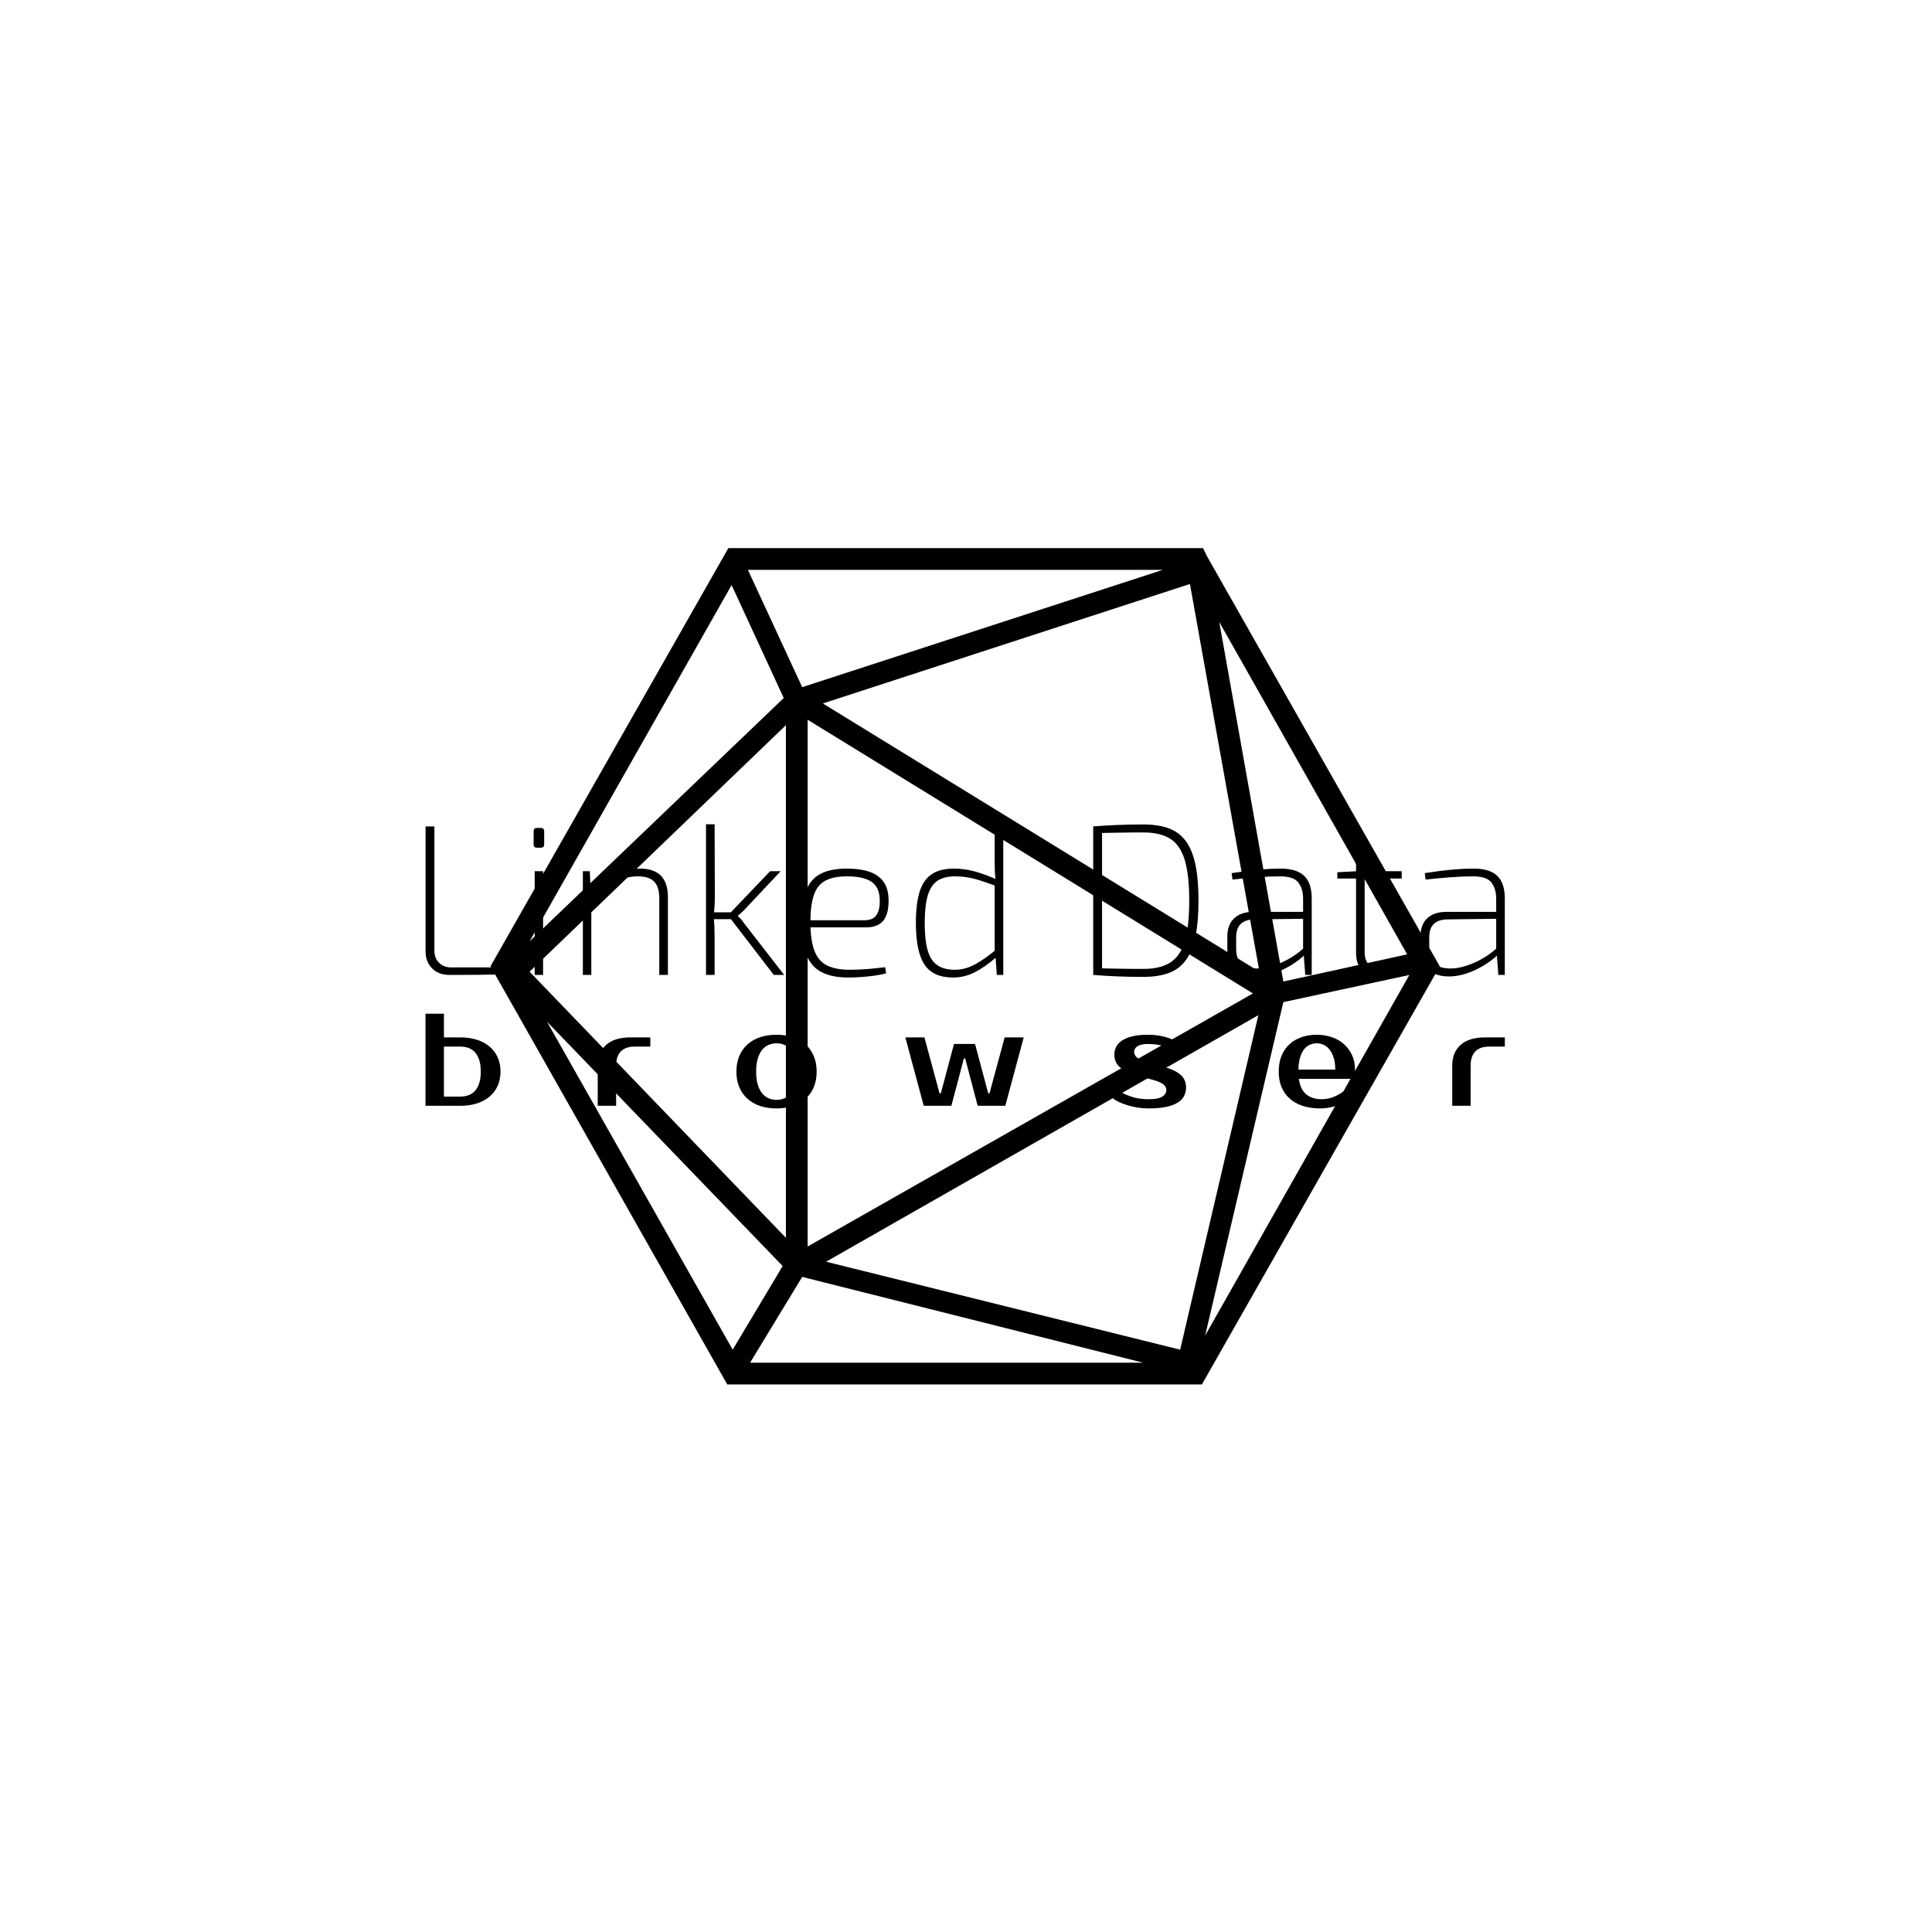 <svg xmlns="http://www.w3.org/2000/svg" version="1.1" xmlns:xlink="http://www.w3.org/1999/xlink" xmlns:svgjs="http://svgjs.dev/svgjs" width="1000" height="1000" viewBox="0 0 1000 1000"><rect width="1000" height="1000" fill="#ffffff"></rect><g transform="matrix(0.7,0,0,0.7,149.576,282.127)"><svg viewBox="0 0 396 247" data-background-color="#ffffff" preserveAspectRatio="xMidYMid meet" height="623" width="1000" xmlns="http://www.w3.org/2000/svg" xmlns:xlink="http://www.w3.org/1999/xlink"><g id="tight-bounds" transform="matrix(1,0,0,1,0.24,-0.1)"><svg viewBox="0 0 395.52 247.2" height="247.2" width="395.52"><g><svg></svg></g><g><svg viewBox="0 0 395.52 247.2" height="247.2" width="395.52"><g transform="matrix(1,0,0,1,39.552,81.946)"><svg viewBox="0 0 316.416 83.307" height="83.307" width="316.416"><g><svg viewBox="0 0 316.416 83.307" height="83.307" width="316.416"><g><svg viewBox="0 0 316.416 83.307" height="83.307" width="316.416"><g><svg viewBox="0 0 316.416 83.307" height="83.307" width="316.416"><g><svg viewBox="0 0 316.416 83.307" height="83.307" width="316.416"><g><svg viewBox="0 0 316.416 44.932" height="44.932" width="316.416"><g transform="matrix(1,0,0,1,0,0)"><svg width="316.416" viewBox="4.8 -35 250.68 35.6" height="44.932" data-palette-color="#ea9937"><path d="M4.8-34.5L6.85-34.5 6.85-5.65Q6.85-3.9 7.93-2.83 9-1.75 10.75-1.75L10.75-1.75 24.05-1.75 24.1-0.25Q20.7-0.05 17.25-0.03 13.8 0 10.4 0L10.4 0Q7.8 0 6.3-1.55 4.8-3.1 4.8-5.45L4.8-5.45 4.8-34.5ZM30.15-24.1L32.1-24.1 32.1 0 30.15 0 30.15-24.1ZM30.7-34.15L31.55-34.15Q32.35-34.15 32.35-33.35L32.35-33.35 32.35-30.35Q32.35-29.55 31.55-29.55L31.55-29.55 30.7-29.55Q29.9-29.55 29.9-30.35L29.9-30.35 29.9-33.35Q29.9-34.15 30.7-34.15L30.7-34.15ZM54.59-24.7L54.59-24.7Q61.09-24.7 61.09-18.1L61.09-18.1 61.09 0 59.09 0 59.09-17.7Q59.09-20.45 57.9-21.68 56.7-22.9 54.15-22.9L54.15-22.9Q51.5-22.9 49-21.7 46.5-20.5 43.09-18.15L43.09-18.15 43.05-19.8Q46.05-22.2 48.92-23.45 51.8-24.7 54.59-24.7ZM41.34-24.1L42.95-24.1 43.15-19.65 43.3-18.85 43.3 0 41.34 0 41.34-24.1ZM84.84-24.1L87.29-24.1 78.64-14.9Q78.39-14.65 77.99-14.3 77.59-13.95 77.34-13.75L77.34-13.75 77.34-13.65Q77.59-13.45 77.99-13.03 78.39-12.6 78.64-12.2L78.64-12.2 88.09 0 85.69 0 75.04-13.85 84.84-24.1ZM69.94-35L71.94-35 71.99-18.65Q71.99-17.3 71.94-16.2 71.89-15.1 71.69-13.75L71.69-13.75Q71.84-12.4 71.89-11.18 71.94-9.95 71.94-8.7L71.94-8.7 71.94 0 69.94 0 69.94-35ZM70.99-14.55L76.69-14.55 76.69-12.95 70.99-12.95 70.99-14.55ZM102.64-24.7L102.64-24.7Q107.54-24.7 109.92-22.93 112.29-21.15 112.34-17.6L112.34-17.6Q112.44-14.4 111.22-12.73 109.99-11.05 107.04-11.05L107.04-11.05 93.04-11.05 93.04-12.7 106.74-12.7Q108.79-12.7 109.59-14 110.39-15.3 110.29-17.5L110.29-17.5Q110.24-20.35 108.39-21.63 106.54-22.9 102.74-22.9L102.74-22.9Q99.54-22.9 97.67-21.9 95.79-20.9 94.99-18.55 94.19-16.2 94.19-12.25L94.19-12.25Q94.19-8.05 95.12-5.63 96.04-3.2 98.07-2.2 100.09-1.2 103.29-1.2L103.29-1.2Q105.64-1.2 107.82-1.4 109.99-1.6 111.54-1.8L111.54-1.8 111.79-0.4Q110.89-0.1 109.34 0.13 107.79 0.35 106.09 0.48 104.39 0.6 103.04 0.6L103.04 0.6Q99.14 0.6 96.74-0.68 94.34-1.95 93.22-4.75 92.09-7.55 92.09-12.15L92.09-12.15Q92.09-16.8 93.17-19.55 94.24-22.3 96.57-23.5 98.89-24.7 102.64-24.7ZM127.54-24.7L127.54-24.7Q129.99-24.7 132.41-24.03 134.84-23.35 137.39-22.2L137.39-22.2 137.29-20.65Q134.44-21.75 132.26-22.33 130.09-22.9 127.79-22.9L127.79-22.9Q125.29-22.9 123.74-21.9 122.19-20.9 121.46-18.5 120.74-16.1 120.74-12.1L120.74-12.1Q120.74-8.05 121.44-5.68 122.14-3.3 123.69-2.25 125.24-1.2 127.74-1.2L127.74-1.2Q129.29-1.2 130.71-1.7 132.14-2.2 133.74-3.23 135.34-4.25 137.29-5.85L137.29-5.85 137.34-4.1Q134.84-1.9 132.41-0.65 129.99 0.6 127.34 0.6L127.34 0.6Q122.69 0.6 120.69-2.4 118.69-5.4 118.69-12.05L118.69-12.05Q118.69-16.65 119.59-19.43 120.49-22.2 122.44-23.45 124.39-24.7 127.54-24.7ZM136.99-35L138.99-35 138.99 0 137.49 0 137.19-4.2 136.99-4.45 136.99-21.3 137.19-22.1Q137.04-23.4 137.01-24.5 136.99-25.6 136.99-26.95L136.99-26.95 136.99-35ZM171.53-34.95L171.53-34.95Q175.08-34.95 177.51-34.02 179.93-33.1 181.43-31.03 182.93-28.95 183.63-25.58 184.33-22.2 184.33-17.25L184.33-17.25Q184.33-12.35 183.63-8.95 182.93-5.55 181.43-3.48 179.93-1.4 177.51-0.48 175.08 0.45 171.53 0.45L171.53 0.45Q168.18 0.45 165.31 0.33 162.43 0.2 159.88 0L159.88 0 160.83-1.55Q163.18-1.5 165.78-1.45 168.38-1.4 171.53-1.4L171.53-1.4Q175.48-1.4 177.81-2.9 180.13-4.4 181.16-7.88 182.18-11.35 182.18-17.25L182.18-17.25Q182.18-23.15 181.16-26.63 180.13-30.1 177.81-31.6 175.48-33.1 171.53-33.1L171.53-33.1Q168.38-33.1 165.78-33.05 163.18-33 160.73-32.95L160.73-32.95 159.88-34.5Q162.43-34.7 165.33-34.83 168.23-34.95 171.53-34.95ZM159.88-34.5L161.93-34.5 161.93 0 159.88 0 159.88-34.5ZM203.53-24.7L203.53-24.7Q205.78-24.7 207.38-24 208.98-23.3 209.81-21.78 210.63-20.25 210.63-17.7L210.63-17.7 210.63 0 209.13 0 208.73-5.3 208.63-5.65 208.63-17.7Q208.63-20 207.53-21.45 206.43-22.9 203.28-22.9L203.28-22.9Q200.78-22.9 197.86-22.68 194.93-22.45 192.23-22.15L192.23-22.15 192.03-23.65Q193.63-23.9 195.41-24.13 197.18-24.35 199.21-24.53 201.23-24.7 203.53-24.7ZM197.03-14.65L209.38-14.65 209.33-13.05 197.23-12.9Q195.13-12.85 194.11-11.8 193.08-10.75 193.08-8.75L193.08-8.75 193.08-6.05Q193.08-3.8 194.26-2.68 195.43-1.55 197.78-1.5L197.78-1.5Q199.58-1.45 201.68-2.13 203.78-2.8 205.78-4 207.78-5.2 209.18-6.65L209.18-6.65 209.18-4.9Q208.48-4.1 207.28-3.23 206.08-2.35 204.53-1.53 202.98-0.7 201.21-0.18 199.43 0.35 197.58 0.35L197.58 0.35Q195.58 0.35 194.11-0.38 192.63-1.1 191.83-2.5 191.03-3.9 191.03-5.9L191.03-5.9 191.03-8.9Q191.03-11.65 192.61-13.15 194.18-14.65 197.03-14.65L197.03-14.65ZM220.93-31.55L222.93-31.55 222.93-5.3Q222.93-3.35 223.9-2.43 224.88-1.5 226.78-1.5L226.78-1.5 230.98-1.5 231.23-0.05Q230.53 0.05 229.63 0.15 228.73 0.25 227.93 0.3 227.13 0.35 226.63 0.35L226.63 0.35Q223.83 0.35 222.38-1.05 220.93-2.45 220.93-5.1L220.93-5.1 220.93-31.55ZM221.28-24.1L231.53-24.1 231.53-22.4 216.58-22.4 216.58-23.85 221.28-24.1ZM248.38-24.7L248.38-24.7Q250.63-24.7 252.23-24 253.83-23.3 254.65-21.78 255.48-20.25 255.48-17.7L255.48-17.7 255.48 0 253.98 0 253.58-5.3 253.48-5.65 253.48-17.7Q253.48-20 252.38-21.45 251.28-22.9 248.13-22.9L248.13-22.9Q245.63-22.9 242.7-22.68 239.78-22.45 237.08-22.15L237.08-22.15 236.88-23.65Q238.48-23.9 240.25-24.13 242.03-24.35 244.05-24.53 246.08-24.7 248.38-24.7ZM241.88-14.65L254.23-14.65 254.18-13.05 242.08-12.9Q239.98-12.85 238.95-11.8 237.93-10.75 237.93-8.75L237.93-8.75 237.93-6.05Q237.93-3.8 239.1-2.68 240.28-1.55 242.63-1.5L242.63-1.5Q244.43-1.45 246.53-2.13 248.63-2.8 250.63-4 252.63-5.2 254.03-6.65L254.03-6.65 254.03-4.9Q253.33-4.1 252.13-3.23 250.93-2.35 249.38-1.53 247.83-0.7 246.05-0.18 244.28 0.35 242.43 0.35L242.43 0.35Q240.43 0.35 238.95-0.38 237.48-1.1 236.68-2.5 235.88-3.9 235.88-5.9L235.88-5.9 235.88-8.9Q235.88-11.65 237.45-13.15 239.03-14.65 241.88-14.65L241.88-14.65Z" opacity="1" transform="matrix(1,0,0,1,0,0)" fill="#000000" class="undefined-text-0" data-fill-palette-color="primary" id="text-0"></path></svg></g></svg></g><g transform="matrix(1,0,0,1,0,55.539)"><svg viewBox="0 0 316.416 27.768" height="27.768" width="316.416"><g transform="matrix(1,0,0,1,0,0)"><svg width="316.416" viewBox="3.5 -35 410.22 36" height="27.768" data-palette-color="#ea9937"><path d="M10.5-3.5L16.75-3.5Q18.45-3.5 19.88-4.03 21.3-4.55 22.33-5.7 23.35-6.85 23.93-8.65 24.5-10.45 24.5-13L24.5-13Q24.5-15.55 23.93-17.35 23.35-19.15 22.33-20.3 21.3-21.45 19.88-21.98 18.45-22.5 16.75-22.5L16.75-22.5 10.5-22.5 10.5-3.5ZM16.75 0L3.5 0 3.5-35 10.5-35 10.5-26 16.75-26Q20.2-26 23.03-25.1 25.85-24.2 27.85-22.5 29.85-20.8 30.93-18.4 32-16 32-13L32-13Q32-10 30.93-7.6 29.85-5.2 27.85-3.5 25.85-1.8 23.03-0.9 20.2 0 16.75 0L16.75 0ZM88.95-26L88.95-22.5 82.95-22.5Q79.55-22.5 77.75-20.68 75.95-18.85 75.95-15.25L75.95-15.25 75.95 0 68.95 0 68.95-15.25Q68.95-20.35 72.18-23.18 75.4-26 81.45-26L81.45-26 88.95-26ZM136.91-2.25L136.91-2.25Q138.51-2.25 139.91-2.85 141.31-3.45 142.36-4.73 143.41-6 144.03-8.05 144.66-10.1 144.66-13L144.66-13Q144.66-15.9 144.03-17.95 143.41-20 142.36-21.28 141.31-22.55 139.91-23.15 138.51-23.75 136.91-23.75L136.91-23.75Q135.31-23.75 133.91-23.15 132.51-22.55 131.46-21.28 130.41-20 129.78-17.95 129.16-15.9 129.16-13L129.16-13Q129.16-10.1 129.78-8.05 130.41-6 131.46-4.73 132.51-3.45 133.91-2.85 135.31-2.25 136.91-2.25ZM136.91-27L136.91-27Q140.26-27 143.08-26.08 145.91-25.15 147.91-23.38 149.91-21.6 151.03-18.98 152.16-16.35 152.16-13L152.16-13Q152.16-9.6 151.03-7 149.91-4.4 147.91-2.63 145.91-0.85 143.08 0.08 140.26 1 136.91 1L136.91 1Q133.51 1 130.71 0.08 127.91-0.85 125.91-2.63 123.91-4.4 122.78-7 121.66-9.6 121.66-13L121.66-13Q121.66-16.35 122.78-18.98 123.91-21.6 125.91-23.38 127.91-25.15 130.71-26.08 133.51-27 136.91-27ZM212.36-23.5L217.36-4.75 217.86-4.75 223.61-26 230.86-26 223.86 0 213.36 0 208.61-18 208.11-18 203.36 0 192.86 0 185.86-26 193.11-26 198.86-4.75 199.36-4.75 204.36-23.5 212.36-23.5ZM272.81-20.5L272.81-20.5Q272.81-19.35 273.84-18.4 274.86-17.45 277.31-16.75L277.31-16.75 285.06-14.5Q288.66-13.45 290.61-11.65 292.56-9.85 292.56-7L292.56-7Q292.56-5.2 291.81-3.73 291.06-2.25 289.36-1.2 287.66-0.15 284.96 0.43 282.26 1 278.31 1L278.31 1Q276.26 1 274.29 0.7 272.31 0.4 270.54-0.13 268.76-0.65 267.31-1.33 265.86-2 264.81-2.75L264.81-2.75 266.81-5.75Q268.91-4.45 271.74-3.48 274.56-2.5 278.31-2.5L278.31-2.5Q282.06-2.5 283.56-3.5 285.06-4.5 285.06-6L285.06-6Q285.06-7.15 284.01-8.08 282.96-9 280.31-9.75L280.31-9.75 272.56-12Q269.36-12.95 267.34-14.73 265.31-16.5 265.31-19.5L265.31-19.5Q265.31-21.1 266.04-22.48 266.76-23.85 268.31-24.85 269.86-25.85 272.26-26.43 274.66-27 278.06-27L278.06-27Q282.21-27 285.59-25.88 288.96-24.75 291.06-23.25L291.06-23.25 289.06-20.25Q287.01-21.55 284.41-22.53 281.81-23.5 278.06-23.5L278.06-23.5Q275.41-23.5 274.11-22.65 272.81-21.8 272.81-20.5ZM344.02-2.5L344.02-2.5Q346.47-2.5 348.59-3.35 350.72-4.2 352.77-5.75L352.77-5.75 354.77-2.75Q353.82-1.9 352.54-1.2 351.27-0.5 349.79-0.03 348.32 0.45 346.72 0.73 345.12 1 343.52 1L343.52 1Q339.97 1 337.04 0.08 334.12-0.85 332.07-2.63 330.02-4.4 328.89-7 327.77-9.6 327.77-13L327.77-13Q327.77-16.35 328.84-18.98 329.92-21.6 331.84-23.38 333.77-25.15 336.42-26.08 339.07-27 342.27-27L342.27-27Q345.27-27 347.92-26.1 350.57-25.2 352.52-23.48 354.47-21.75 355.62-19.3 356.77-16.85 356.77-13.75L356.77-13.75 356.77-10.25 335.42-10.25Q336.02-6.1 338.29-4.3 340.57-2.5 344.02-2.5ZM342.27-23.75L342.27-23.75Q340.82-23.75 339.57-23.2 338.32-22.65 337.39-21.45 336.47-20.25 335.89-18.35 335.32-16.45 335.27-13.75L335.27-13.75 349.27-13.75Q349.27-16.35 348.67-18.25 348.07-20.15 347.09-21.38 346.12-22.6 344.84-23.18 343.57-23.75 342.27-23.75ZM413.72-26L413.72-22.5 407.72-22.5Q404.32-22.5 402.52-20.68 400.72-18.85 400.72-15.25L400.72-15.25 400.72 0 393.72 0 393.72-15.25Q393.72-20.35 396.95-23.18 400.17-26 406.22-26L406.22-26 413.72-26Z" opacity="1" transform="matrix(1,0,0,1,0,0)" fill="#000000" class="undefined-text-1" data-fill-palette-color="secondary" id="text-1"></path></svg></g></svg></g></svg></g></svg></g></svg></g></svg></g></svg></g><g mask="url(#93662392-84a4-4494-95bd-1c53bcbbcec6)"><g transform="matrix(3.184, 0, 0, 3.184, 58.601, 1)"><svg xmlns="http://www.w3.org/2000/svg" xmlns:xlink="http://www.w3.org/1999/xlink" version="1.1" x="0" y="0" viewBox="6.3 11.5 87.4 77" style="enable-background:new 0 0 100 100;" xml:space="preserve" height="77" width="87.4" class="icon-none" data-fill-palette-color="accent" id="none"><path d="M72.3 12.3L72.3 12.3 72.3 12.3l-0.4-0.8H28.2L6.3 50l21.8 38.5h43.7L93.7 50 72.3 12.3zM33.3 25.3L9.9 47.7l18.6-32.8L33.3 25.3zM70.7 14.8l6.4 35.7L36.9 25.8 70.7 14.8zM35.5 27.3l41 25.2-41 23.3V27.3zM77 54.5l-7.2 30.8-32.6-8.1L77 54.5zM33.5 75L9.9 50.5l23.6-22.7V75zM33.2 77.6l-4.6 7.7L11.5 55.1 33.2 77.6zM35 78.6l31.4 7.9H30.2L35 78.6zM79.3 53.3l11.6-2.5L72.1 84 79.3 53.3zM90.7 48.9l-11.4 2.5-5.9-33.1L90.7 48.9zM35 24.3l-5-10.8h38.2L35 24.3z" fill="#000000" data-fill-palette-color="accent"></path></svg></g></g></svg></g><defs><mask id="89b5d7b6-a679-46e2-a3af-89debf074aa0"><rect width="640" height="400" fill="white"></rect><rect width="348.058" height="104.522" fill="black" x="145.971" y="147.739" id="transform-me" transform="matrix(1,0,0,1,-122.24,-76.4)"></rect></mask><mask id="57773275-912d-460f-b0e9-55d54361e8b4"><rect width="640" height="400" fill="white"></rect><rect width="348.058" height="104.522" fill="black" x="145.971" y="147.739" id="transform-me" transform="matrix(1,0,0,1,-122.24,-76.4)"></rect></mask><mask id="c8bbb7d6-6998-4490-afe2-17a8bf6b2389"><rect width="640" height="400" fill="white"></rect><rect width="348.058" height="104.522" fill="black" x="145.971" y="147.739" id="transform-me" transform="matrix(1,0,0,1,-122.24,-76.4)"></rect></mask><mask id="2ada1cf9-a88e-441b-8273-1f4894c76b94"><rect width="640" height="400" fill="white"></rect><rect width="348.058" height="104.522" fill="black" x="145.971" y="147.739" id="transform-me" transform="matrix(1,0,0,1,-122.24,-76.4)"></rect></mask><mask id="0898231e-bad4-4a35-880a-ed739b3804b3"><rect width="640" height="400" fill="white"></rect><rect width="348.058" height="104.522" fill="black" x="145.971" y="147.739" id="transform-me" transform="matrix(1,0,0,1,-122.24,-76.4)"></rect></mask><mask id="93662392-84a4-4494-95bd-1c53bcbbcec6"><rect width="640" height="400" fill="white"></rect><rect width="348.058" height="104.522" fill="black" x="145.971" y="147.739" id="transform-me" transform="matrix(1,0,0,1,-122.24,-76.4)"></rect></mask></defs></svg><rect width="395.52" height="247.2" fill="none" stroke="none" visibility="hidden"></rect></g></svg></g></svg>